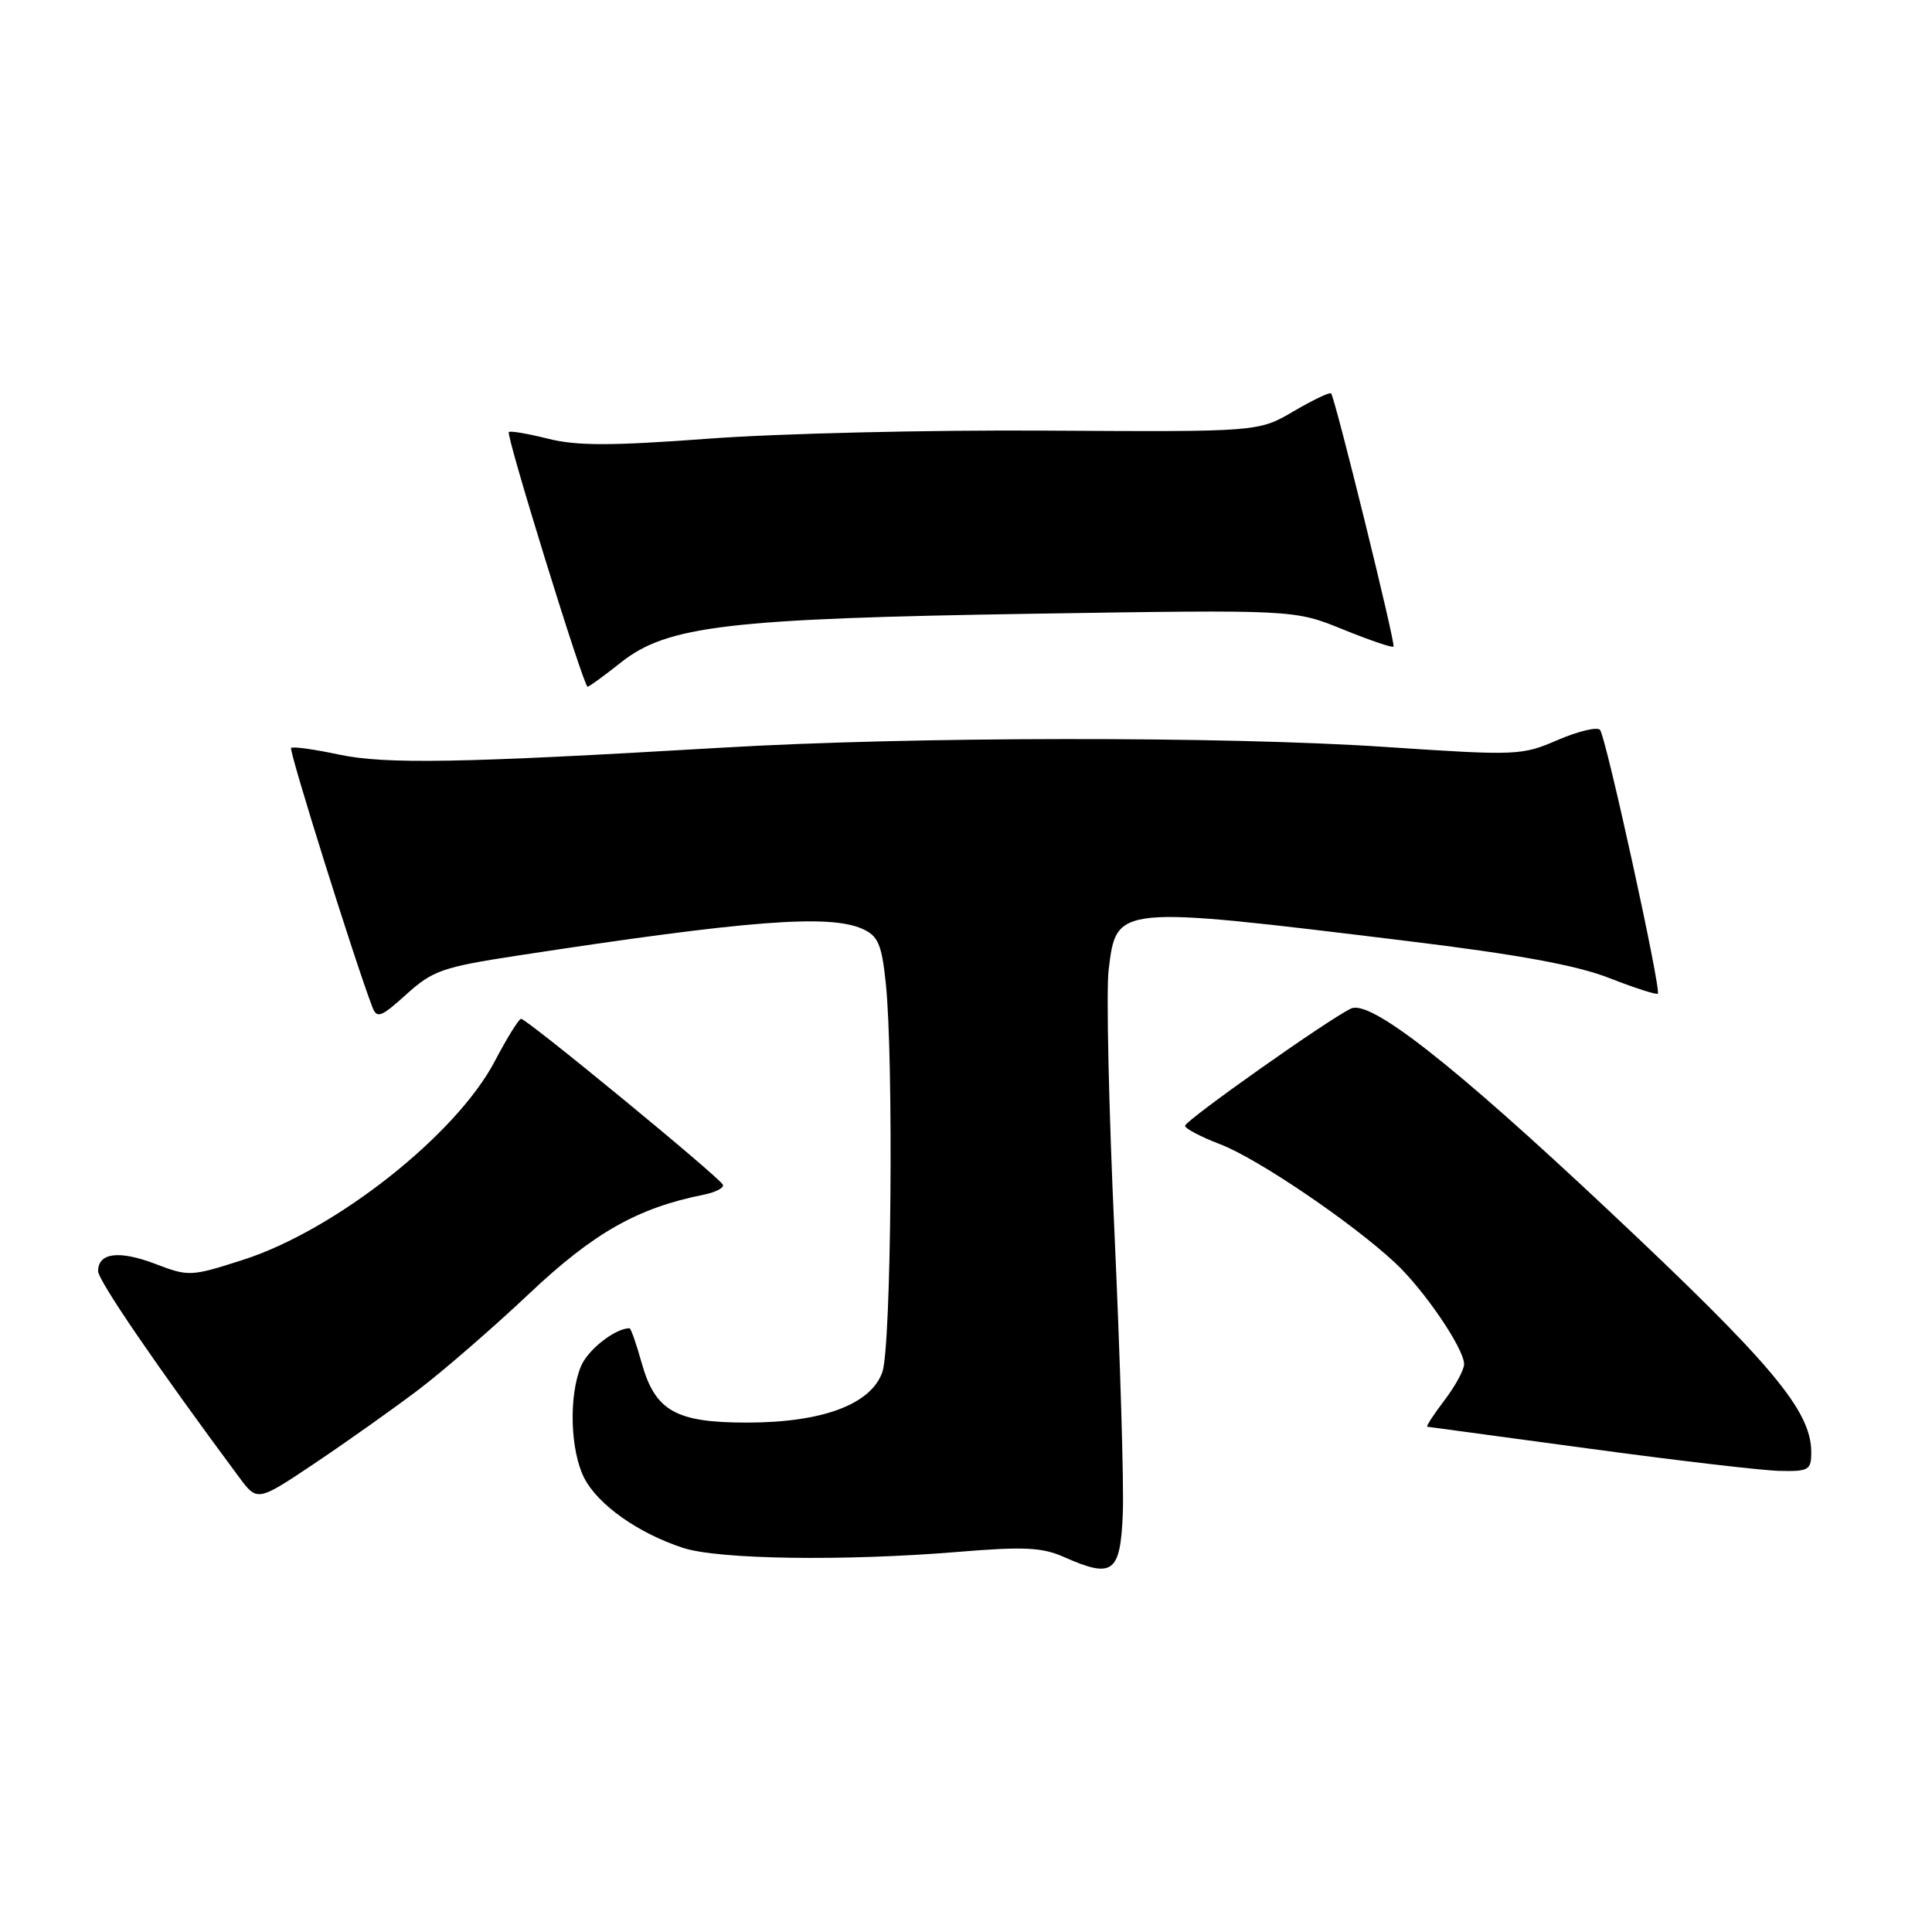 <?xml version="1.0" encoding="UTF-8" standalone="no"?>
<!DOCTYPE svg PUBLIC "-//W3C//DTD SVG 1.1//EN" "http://www.w3.org/Graphics/SVG/1.1/DTD/svg11.dtd" >
<svg xmlns="http://www.w3.org/2000/svg" xmlns:xlink="http://www.w3.org/1999/xlink" version="1.1" viewBox="0 0 256 256">
 <g >
 <path fill="currentColor"
d=" M 148.78 200.50 C 148.93 196.65 148.43 180.00 147.68 163.50 C 146.92 147.00 146.57 131.26 146.90 128.53 C 147.94 119.94 147.72 119.96 186.33 124.67 C 201.19 126.48 208.91 127.90 213.25 129.60 C 216.60 130.91 219.49 131.84 219.67 131.67 C 220.15 131.18 212.80 97.62 212.01 96.71 C 211.64 96.28 209.12 96.89 206.41 98.05 C 201.63 100.12 201.02 100.14 183.50 98.97 C 162.13 97.54 120.63 97.59 95.50 99.08 C 60.94 101.12 51.10 101.29 44.89 99.98 C 41.62 99.28 38.78 98.89 38.57 99.11 C 38.25 99.43 47.04 127.46 49.34 133.44 C 49.94 135.00 50.48 134.80 53.85 131.75 C 57.35 128.59 58.66 128.14 68.59 126.62 C 99.18 121.93 109.94 121.11 114.32 123.10 C 116.36 124.03 116.83 125.14 117.37 130.25 C 118.43 140.38 118.10 178.42 116.92 181.80 C 115.42 186.09 108.97 188.50 98.96 188.50 C 89.52 188.50 86.81 186.96 85.02 180.58 C 84.32 178.06 83.59 176.00 83.42 176.00 C 81.52 176.00 77.90 178.83 76.98 181.04 C 75.34 185.01 75.56 192.26 77.44 195.89 C 79.27 199.41 84.57 203.16 90.50 205.10 C 95.18 206.64 111.88 206.88 127.00 205.63 C 135.70 204.91 138.10 205.03 141.00 206.32 C 147.47 209.19 148.46 208.45 148.78 200.50 Z  M 55.50 184.11 C 58.80 181.60 65.39 175.88 70.15 171.39 C 78.65 163.36 84.49 160.05 93.26 158.30 C 94.81 157.99 95.95 157.40 95.79 156.99 C 95.43 156.06 69.81 135.00 69.05 135.00 C 68.75 135.00 67.19 137.52 65.58 140.58 C 60.48 150.35 44.47 162.99 32.22 166.93 C 25.31 169.15 25.00 169.17 20.60 167.48 C 15.78 165.64 13.00 165.99 13.00 168.43 C 13.00 169.68 20.83 181.12 31.69 195.75 C 34.10 198.99 34.10 198.99 41.80 193.83 C 46.03 190.99 52.20 186.61 55.50 184.11 Z  M 240.00 192.43 C 240.00 186.92 234.80 180.72 213.00 160.25 C 192.47 140.96 181.56 132.42 179.01 133.64 C 176.00 135.07 157.06 148.45 157.03 149.17 C 157.01 149.53 159.11 150.64 161.68 151.62 C 166.61 153.50 179.17 162.01 184.88 167.35 C 188.71 170.92 194.00 178.70 194.00 180.76 C 194.00 181.52 192.82 183.68 191.38 185.57 C 189.94 187.46 188.93 189.02 189.13 189.05 C 189.33 189.07 198.95 190.37 210.50 191.94 C 222.05 193.51 233.41 194.84 235.75 194.90 C 239.67 194.99 240.00 194.80 240.00 192.43 Z  M 82.29 87.77 C 88.42 82.91 96.50 81.96 137.00 81.32 C 171.50 80.78 171.50 80.78 177.92 83.39 C 181.45 84.82 184.48 85.86 184.65 85.68 C 184.96 85.38 176.94 52.86 176.38 52.13 C 176.22 51.92 173.99 52.99 171.42 54.49 C 166.76 57.23 166.76 57.23 138.63 57.06 C 123.16 56.96 103.07 57.44 93.98 58.12 C 80.96 59.09 76.43 59.09 72.61 58.13 C 69.94 57.46 67.60 57.06 67.42 57.25 C 67.02 57.65 77.33 91.00 77.86 91.00 C 78.05 91.00 80.05 89.55 82.29 87.77 Z "/>
</g>
</svg>